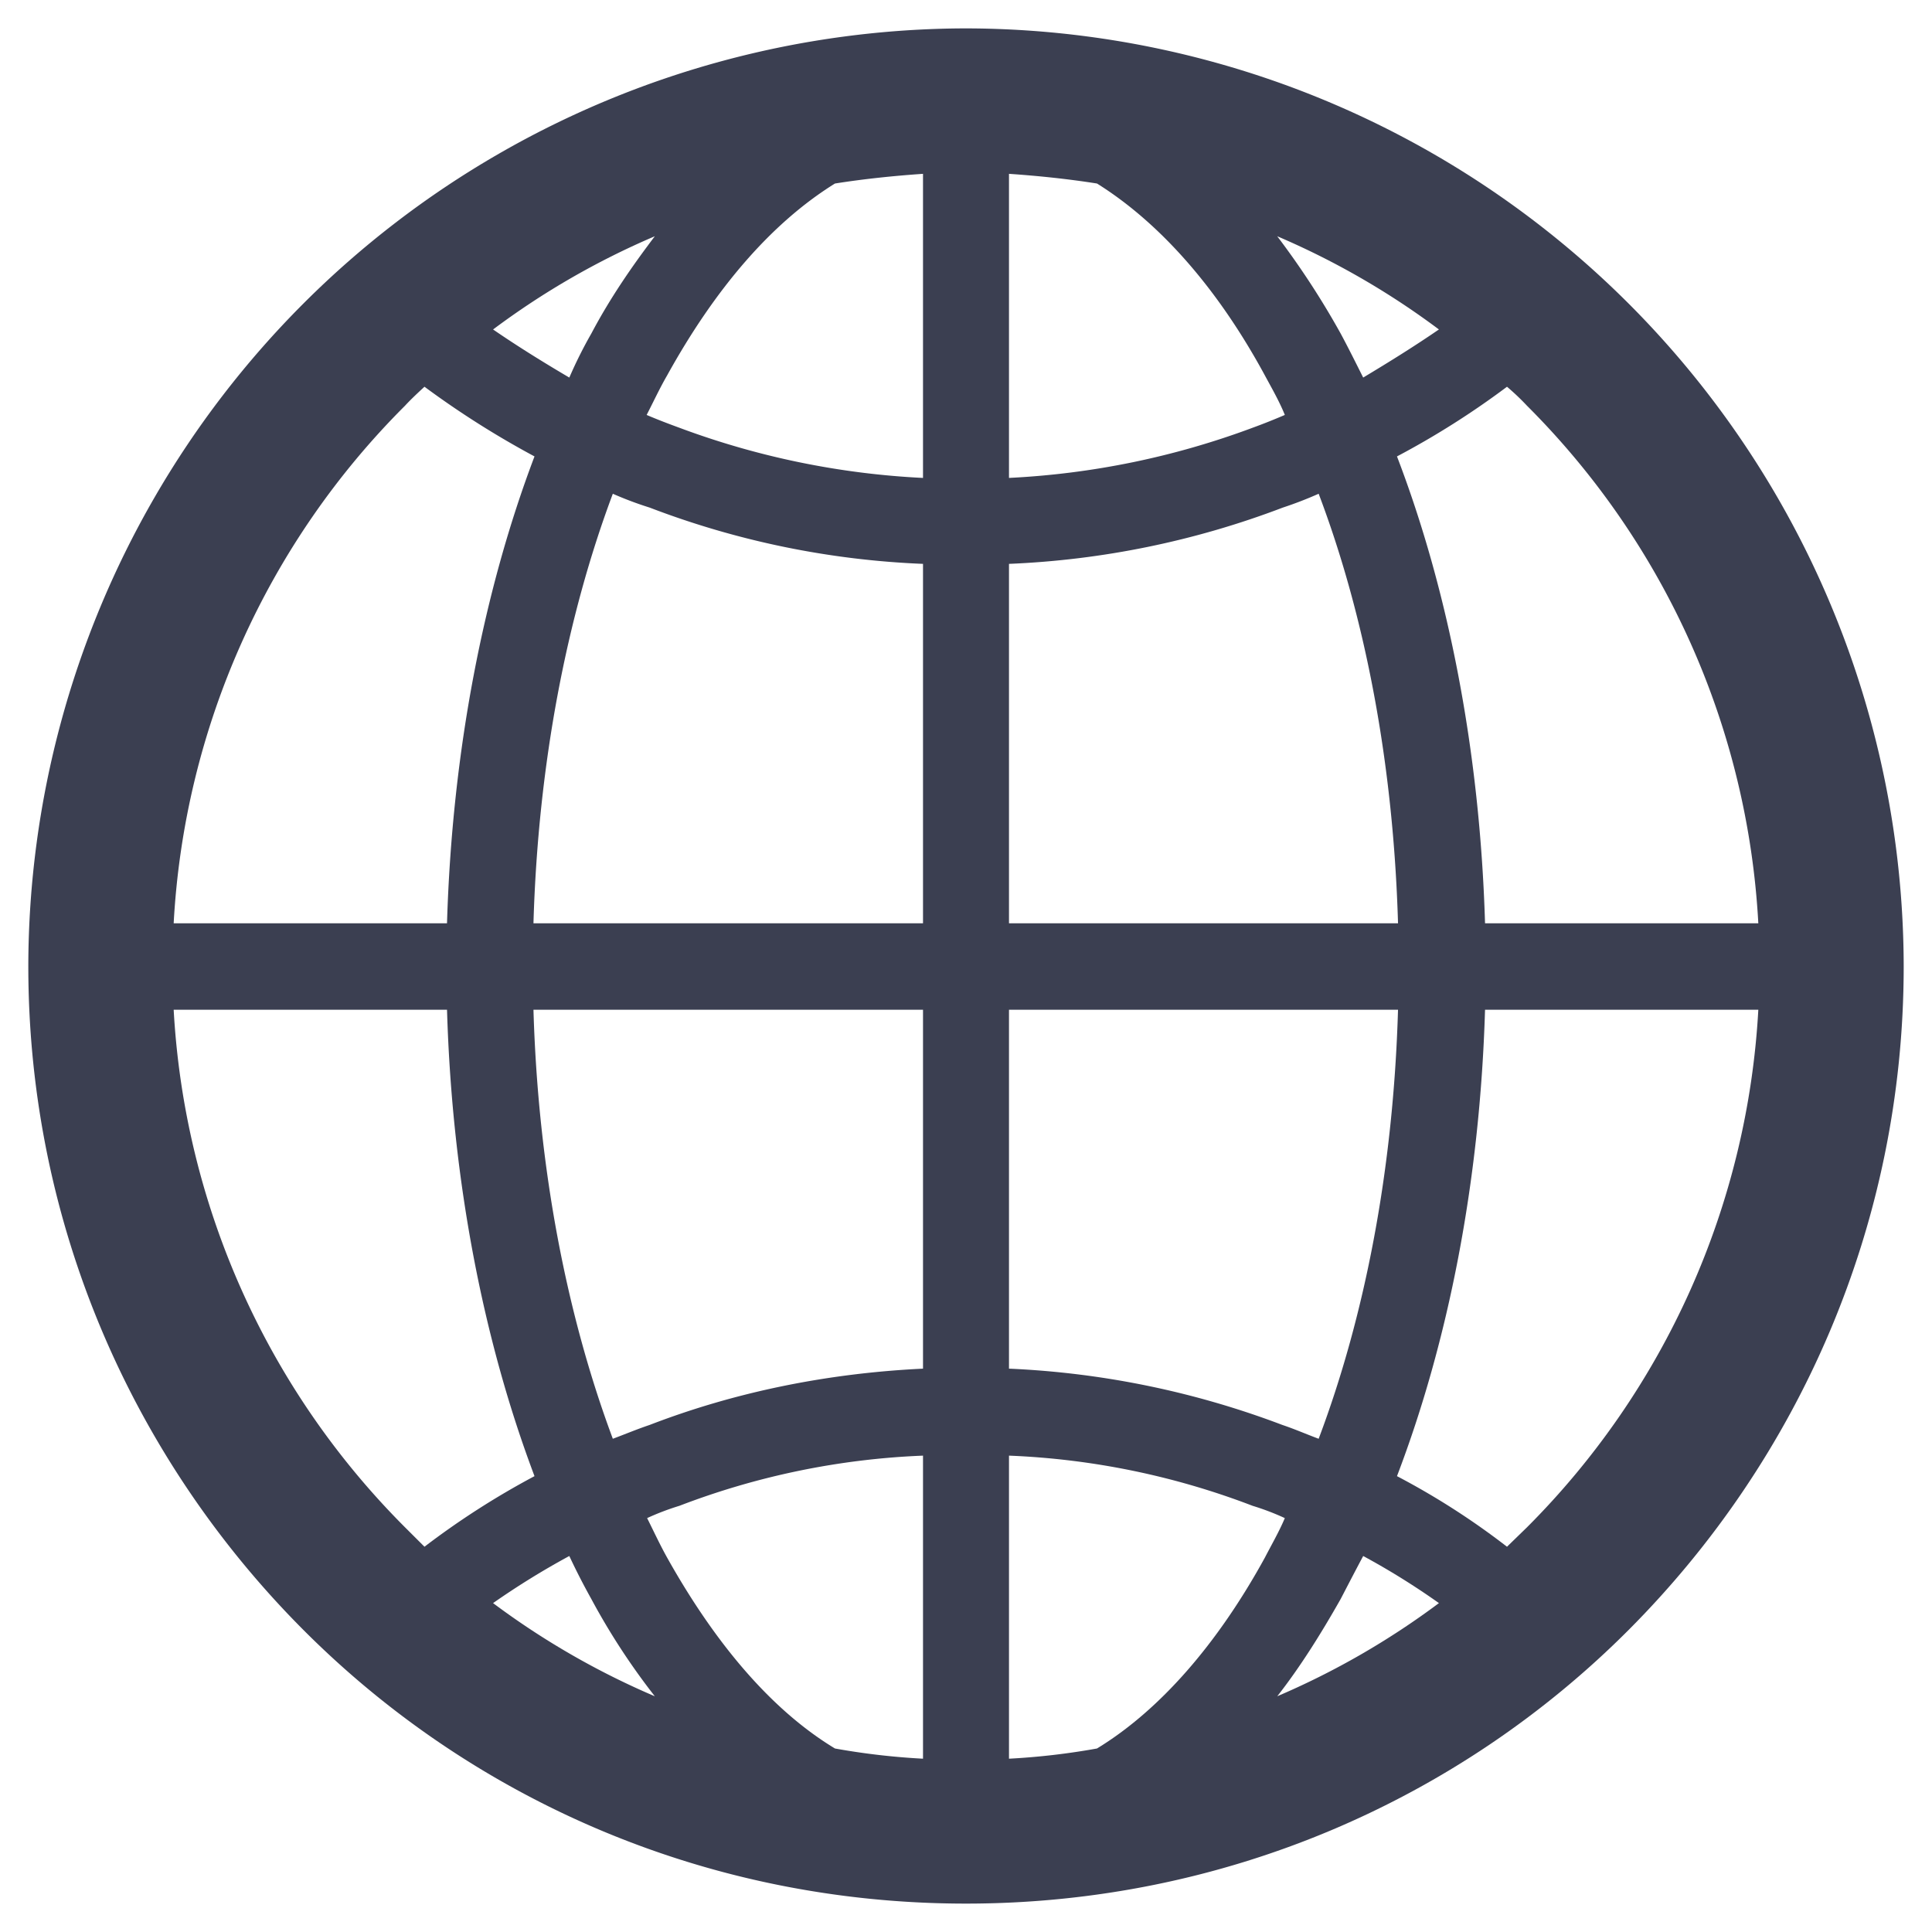 <?xml version="1.0" standalone="no"?><!DOCTYPE svg PUBLIC "-//W3C//DTD SVG 1.1//EN" "http://www.w3.org/Graphics/SVG/1.1/DTD/svg11.dtd"><svg t="1699267357872" class="icon" viewBox="0 0 1024 1024" version="1.1" xmlns="http://www.w3.org/2000/svg" p-id="12345" xmlns:xlink="http://www.w3.org/1999/xlink" width="200" height="200"><path d="M512.001 15.045a497.881 497.881 0 0 1 496.997 497.086c0 137.285-55.887 261.573-145.676 351.652-89.813 90.098-214.335 145.167-351.321 145.167-137.262 0-261.53-55.069-351.318-145.174-89.789-90.079-145.676-214.367-145.676-351.646a497.881 497.881 0 0 1 496.993-497.086zM489.215 932.144V771.519a405.118 405.118 0 0 0-129.124 26.595 137.139 137.139 0 0 0-17.102 6.512c3.53 7.062 6.786 14.099 10.571 20.887 25.514 45.603 55.335 80.888 88.988 101.223a372.745 372.745 0 0 0 46.671 5.409z m320.121-717.103a128.737 128.737 0 0 0-10.591-10.061 441.222 441.222 0 0 1-58.316 36.934c27.142 70.796 43.939 156.016 46.672 247.448h144.844a419.63 419.63 0 0 0-122.609-274.321z m-46.672-40.414a415.301 415.301 0 0 0-85.713-49.416 434.384 434.384 0 0 1 33.623 51.563c3.806 7.062 7.862 15.202 11.943 23.34 13.571-8.138 27.117-16.557 40.138-25.494z m-181.233-77.357c-15.172-2.405-30.922-4.056-46.647-5.134V253.306a429.022 429.022 0 0 0 129.128-26.589c5.986-2.178 11.392-4.357 17.076-6.787-2.955-7.337-7.037-14.374-10.542-20.887-24.989-46.155-55.61-80.889-89.013-101.775z m-92.218-5.134c-15.724 1.077-31.473 2.729-46.671 5.134-33.652 20.887-63.474 55.619-88.988 101.775-3.781 6.511-7.037 13.547-10.817 20.887 5.684 2.43 11.392 4.609 17.352 6.787a428.859 428.859 0 0 0 129.124 26.595V92.131z m-142.141 33.075a414.846 414.846 0 0 0-85.732 49.416c13.02 8.941 26.591 17.355 40.413 25.494a233.264 233.264 0 0 1 11.667-23.34c10.041-19.007 21.709-35.811 33.652-51.563z m-122.089 79.763c-3.255 3.004-7.061 6.536-10.316 10.061a419.628 419.628 0 0 0-122.615 274.325h144.875c2.704-91.43 19.529-176.648 46.371-247.448a478.478 478.478 0 0 1-58.314-36.934zM92.052 535.19a420.78 420.78 0 0 0 122.615 274.319l10.316 10.293a425.319 425.319 0 0 1 58.318-37.413c-26.841-71.096-43.667-155.742-46.371-247.198H92.052z m169.287 314.489a415.883 415.883 0 0 0 85.732 49.384 360.533 360.533 0 0 1-33.652-51.563c-4.076-7.313-8.137-15.176-11.667-22.789a416.635 416.635 0 0 0-40.413 24.963z m273.442 82.466a371.78 371.78 0 0 0 46.647-5.409c33.403-20.336 64.024-55.621 89.013-101.223 3.505-6.787 7.587-13.824 10.542-20.887a133.886 133.886 0 0 0-17.076-6.512 405.26 405.26 0 0 0-129.12-26.594v160.625z m142.169-33.082a416.34 416.34 0 0 0 85.713-49.384 390.678 390.678 0 0 0-40.138-24.963c-4.076 7.612-8.137 15.476-11.943 22.789-10.593 18.707-21.684 36.363-33.623 51.563z m121.789-79.26l10.591-10.293a420.781 420.781 0 0 0 122.615-274.319H787.101c-2.729 91.456-19.531 176.102-46.672 247.198a395.621 395.621 0 0 1 58.316 37.415z m-99.825-558.106a203.624 203.624 0 0 1-19.005 7.337 460.618 460.618 0 0 1-145.124 29.826v190.5h206.196c-2.453-84.394-17.376-162.553-42.064-227.664z m-209.7 37.164a456.062 456.062 0 0 1-144.873-29.826 187.93 187.93 0 0 1-19.531-7.337c-24.412 65.11-39.609 143.27-42.064 227.664H489.215V298.86z m0 426.554v-190.225H282.747c2.454 84.144 17.652 161.978 42.064 227.389 6.511-2.429 13.02-5.158 19.531-7.337 45.019-17.354 93.864-27.396 144.873-29.826z m45.571 0a465.366 465.366 0 0 1 144.875 29.826c6.509 2.179 12.744 4.908 19.254 7.337 24.689-65.411 39.609-143.244 42.064-227.389H534.786v190.225z" fill="#3B3F51" p-id="12346"></path></svg>